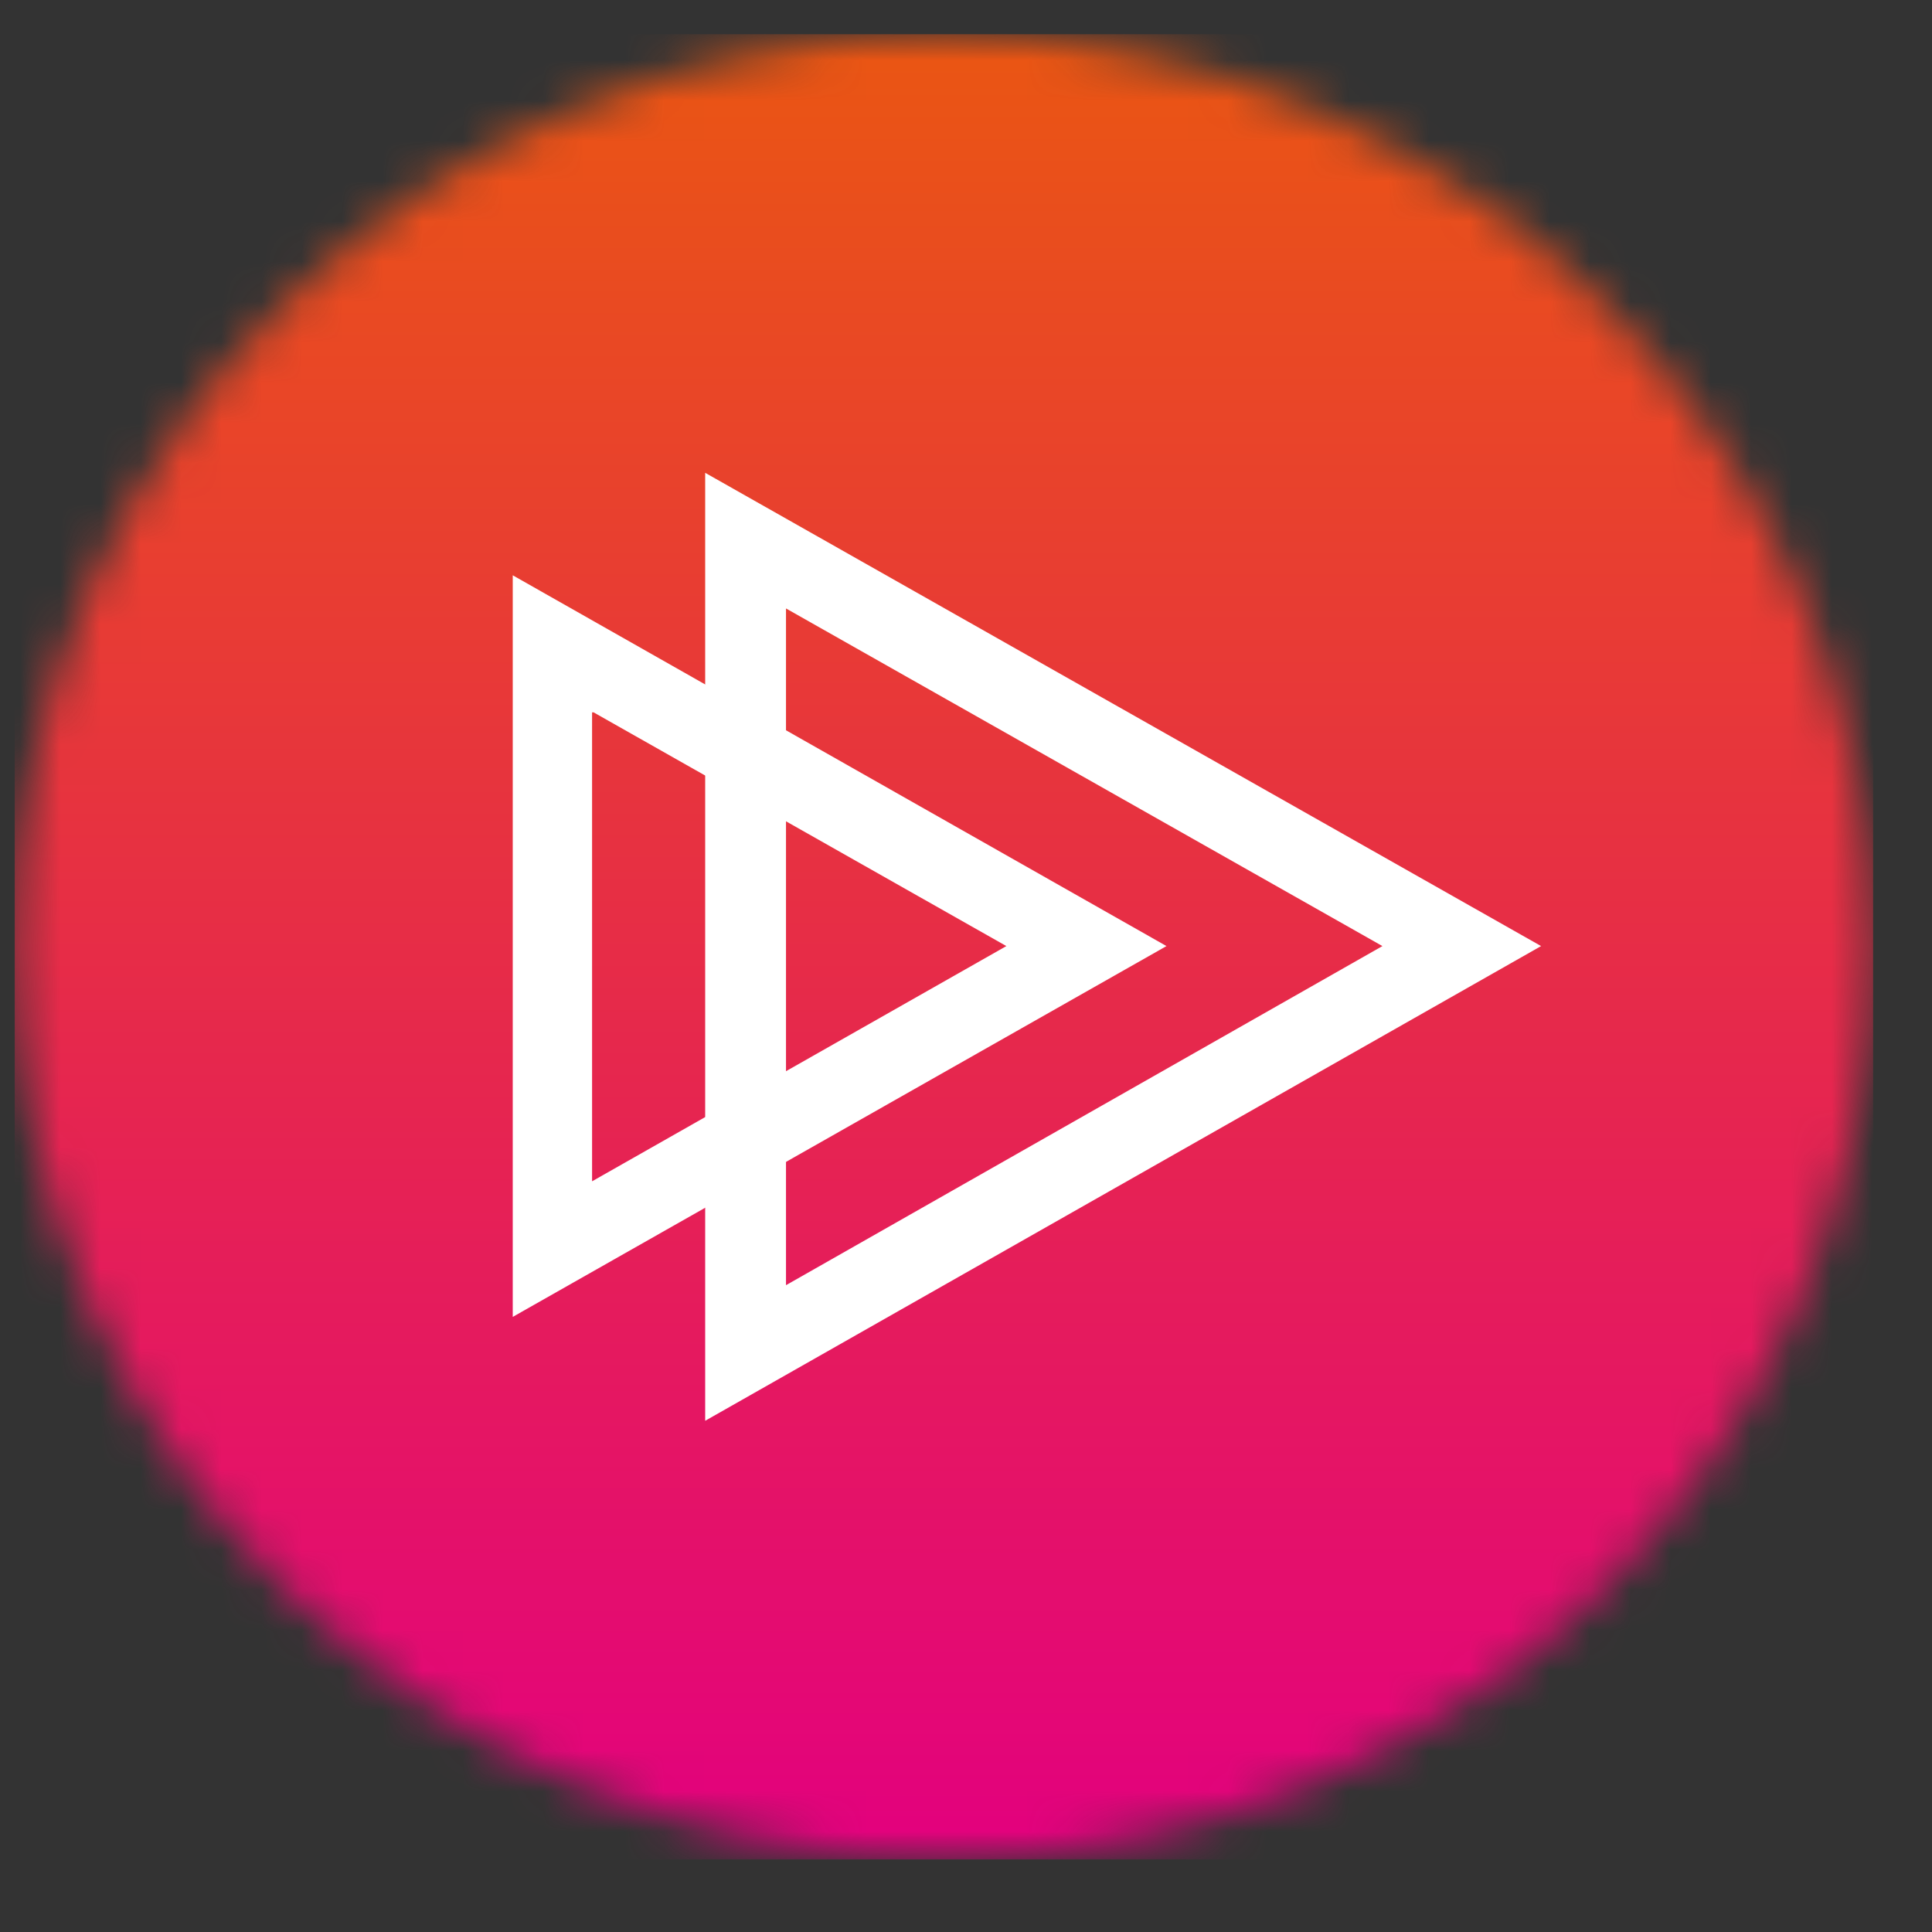 <svg width="48" height="48" viewBox="0 0 48 48" fill="none" xmlns="http://www.w3.org/2000/svg">
<rect x="0" y="0" width="48" height="48" fill="#333333" stroke="none"/>
<mask id="mask0_90_97" style="mask-type:luminance" maskUnits="userSpaceOnUse" x="0" y="0" width="47" height="47">
<path d="M0.366 23.506C0.366 36.017 10.695 46.162 23.47 46.162C36.208 46.162 46.537 36.017 46.537 23.506C46.537 10.995 36.208 0.85 23.47 0.85C10.732 0.85 0.366 10.995 0.366 23.506Z" fill="white"/>
</mask>
<g mask="url(#mask0_90_97)">
<path d="M46.537 0.85H0.366V46.197H46.537V0.85Z" fill="url(#paint0_linear_90_97)"/>
</g>
<path d="M19.528 15.117L34.346 23.505L19.528 31.93V15.117ZM17.52 11.747V35.299L38.288 23.505L17.52 11.747Z" fill="white"/>
<path d="M14.747 17.698L25.003 23.505L14.71 29.349V17.698H14.747ZM12.739 14.293V32.718L28.981 23.505L12.739 14.293Z" fill="white"/>
<defs>
<linearGradient id="paint0_linear_90_97" x1="23.465" y1="1.561" x2="23.465" y2="46.395" gradientUnits="userSpaceOnUse">
<stop stop-color="#EA5514"/>
<stop offset="0.579" stop-color="#E62550"/>
<stop offset="1" stop-color="#E3007F"/>
</linearGradient>
</defs>
</svg>

